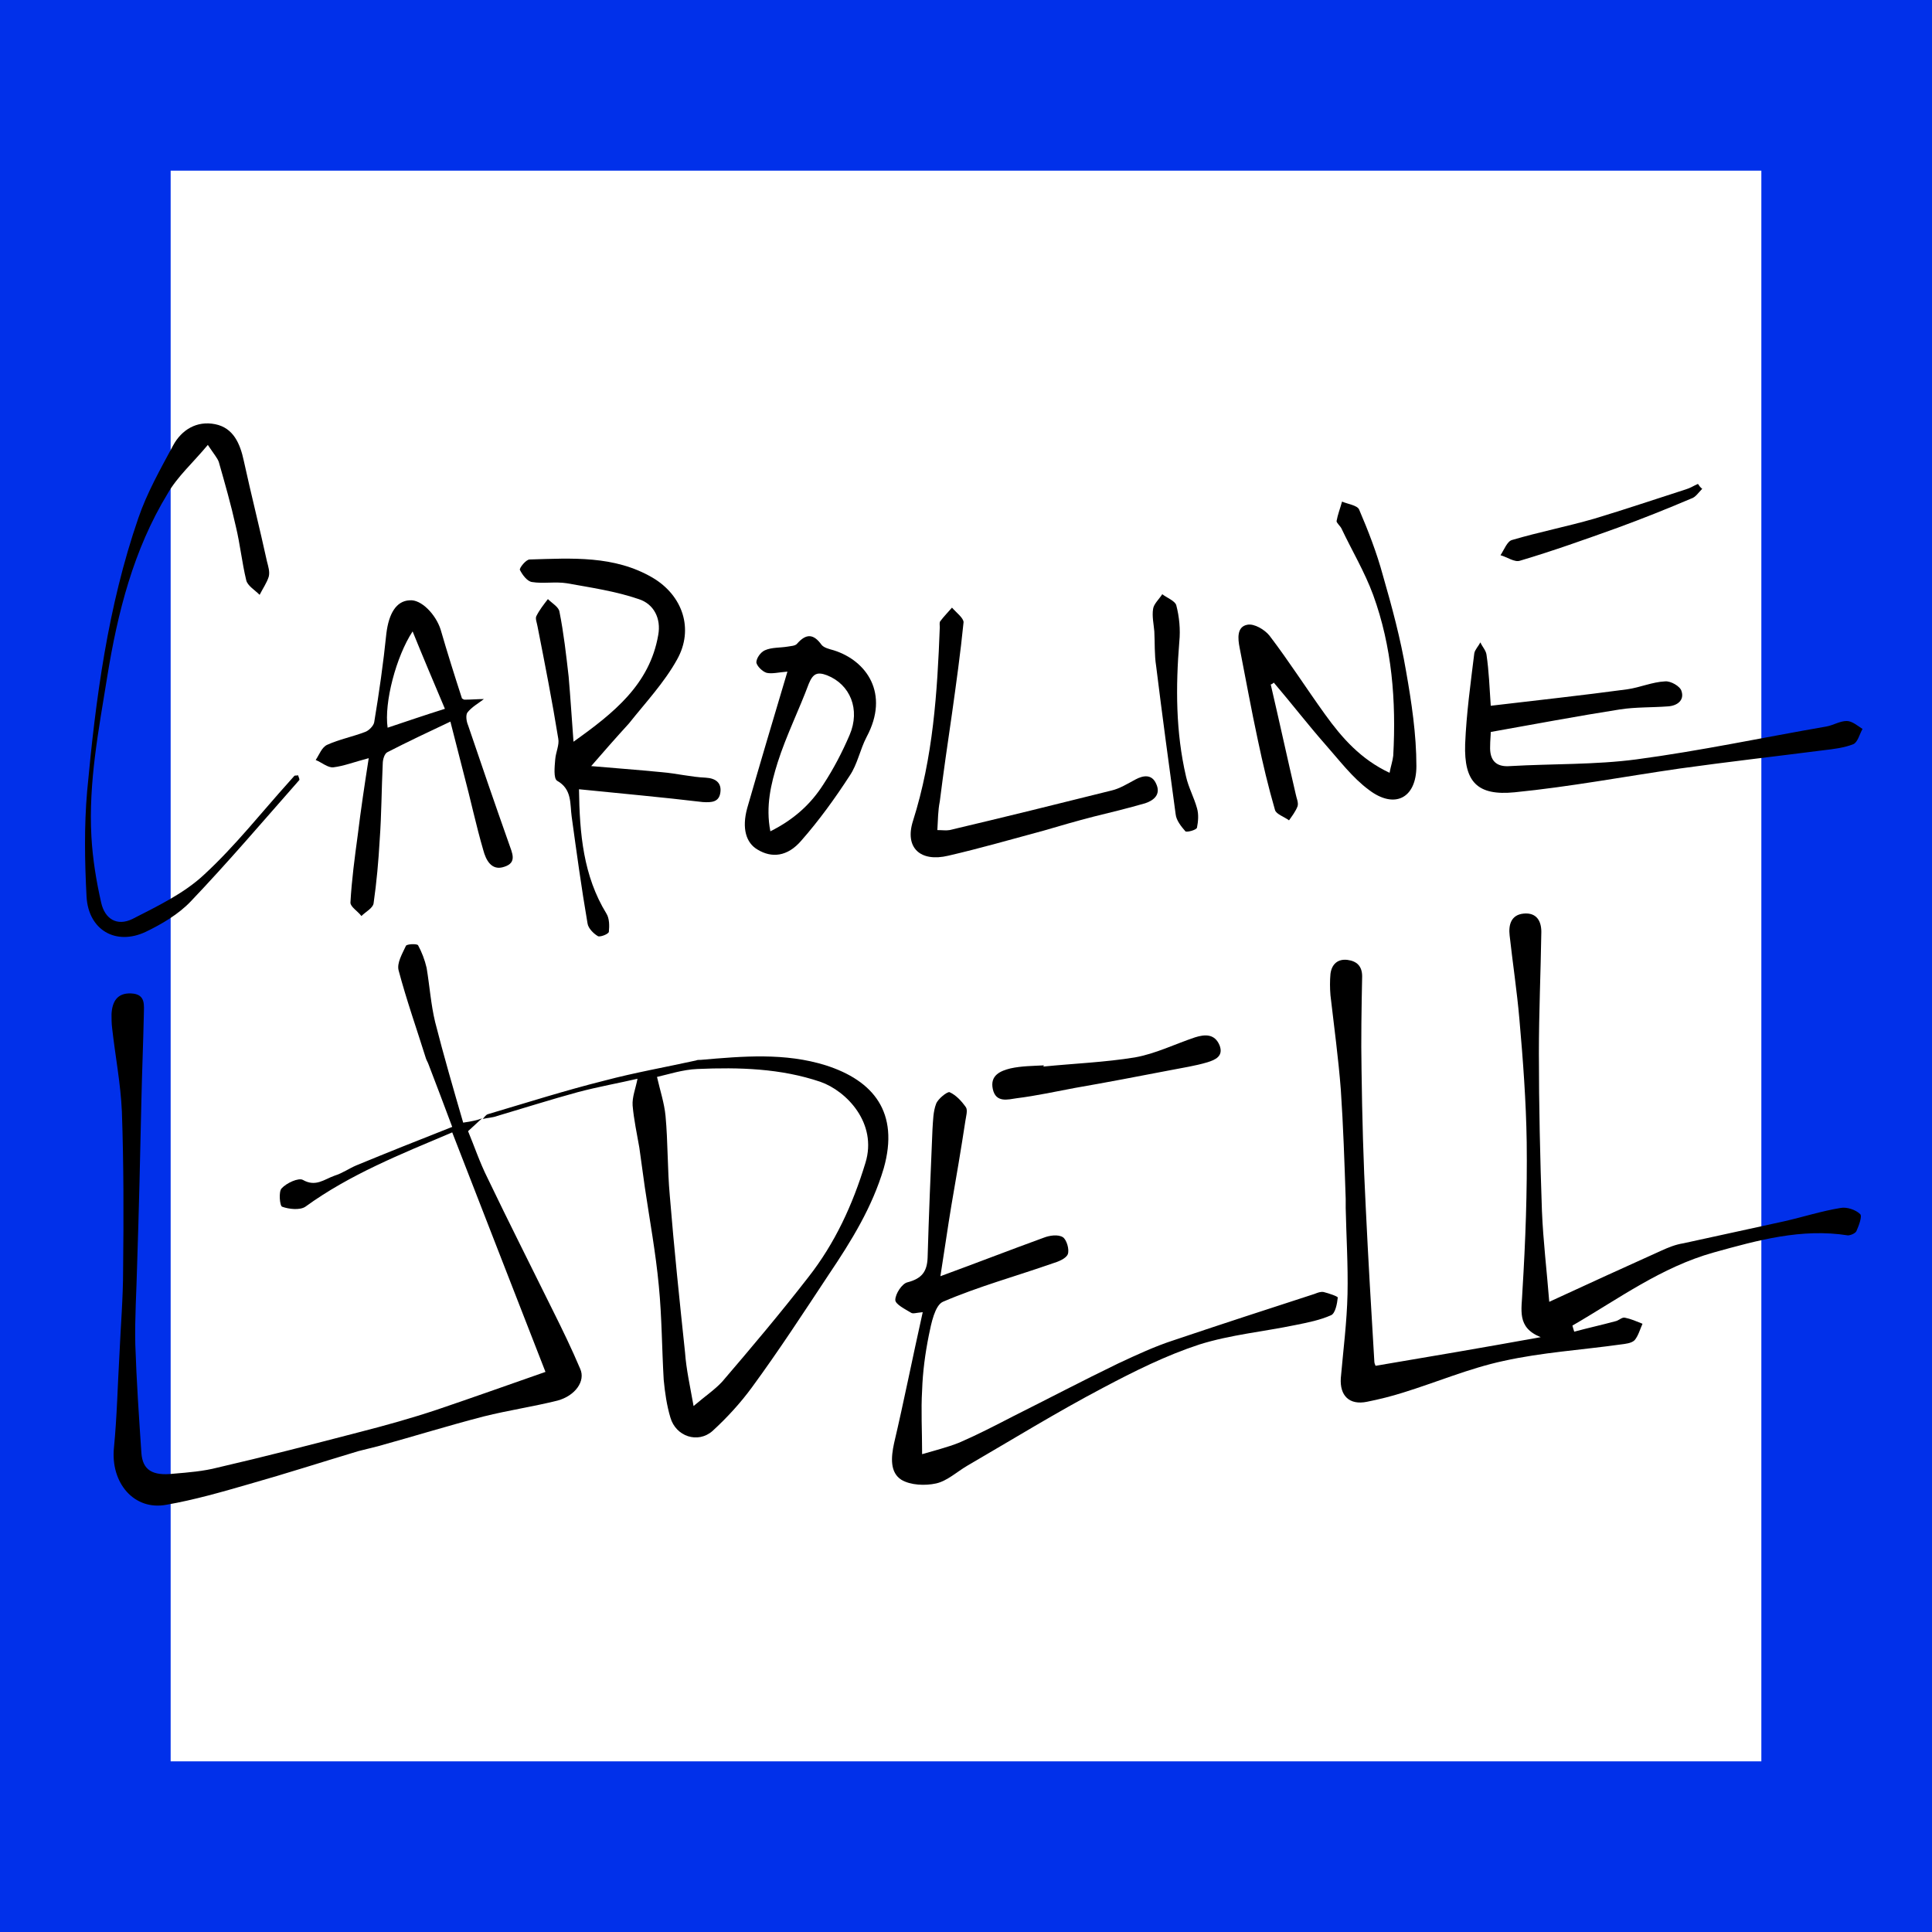 <?xml version="1.0" encoding="utf-8"?>
<!-- Generator: Adobe Illustrator 22.1.0, SVG Export Plug-In . SVG Version: 6.00 Build 0)  -->
<svg version="1.1" id="Layer_1" xmlns="http://www.w3.org/2000/svg" xmlns:xlink="http://www.w3.org/1999/xlink" x="0px" y="0px"
	 viewBox="0 0 317 317" style="enable-background:new 0 0 317 317;" xml:space="preserve">
<style type="text/css">
	.st0{fill:#0130EA;}
</style>
<g>
	<path class="st0" d="M289,28v261H28V28H289 M317,0H0v317h317V0L317,0z"/>
</g>
<g>
	<g>
		<path d="M97,125.7c3.4,0.3,7.5,0.6,11.6,1c2.4,0.2,4.8,0.8,7.2,0.9c1.7,0.1,2.6,0.9,2.4,2.4c-0.2,1.6-1.4,1.7-2.9,1.6
			c-6.7-0.8-13.4-1.4-20.3-2.1c0.1,7.3,0.7,14.2,4.5,20.4c0.5,0.8,0.5,2,0.4,3c-0.1,0.4-1.5,0.9-1.8,0.7c-0.7-0.4-1.6-1.3-1.7-2.1
			c-1-5.8-1.8-11.7-2.6-17.5c-0.3-2.1,0.1-4.5-2.4-5.9c-0.6-0.4-0.4-2.3-0.3-3.5s0.7-2.4,0.5-3.4c-1-6.2-2.2-12.3-3.4-18.4
			c-0.1-0.6-0.4-1.3-0.2-1.7c0.5-1,1.2-1.9,1.9-2.8c0.7,0.7,1.8,1.3,1.9,2.1c0.7,3.5,1.1,7.1,1.5,10.6c0.3,3.4,0.5,6.8,0.8,10.7
			c6.6-4.7,12.5-9.4,13.9-17.5c0.5-2.7-0.7-5.1-3.2-5.9C101,97,96.9,96.4,93,95.7c-1.9-0.3-3.9,0.1-5.7-0.2c-0.8-0.1-1.6-1.2-2-2
			c-0.1-0.3,1-1.7,1.6-1.7c6.9-0.2,13.9-0.7,20.2,3c4.9,2.9,6.8,8.4,4,13.4c-2.1,3.8-5.2,7.1-7.9,10.5
			C101.1,121,98.9,123.5,97,125.7z"/>
		<path d="M208.5,112.3c1.4,6,2.7,12,4.1,18c0.1,0.6,0.5,1.4,0.3,2c-0.3,0.8-0.9,1.6-1.4,2.3c-0.8-0.6-2.1-1-2.3-1.7
			c-1.1-3.8-2-7.6-2.8-11.4c-1.1-5.1-2-10.1-3-15.2c-0.3-1.5-0.5-3.5,1.3-3.8c1.1-0.2,2.8,0.8,3.6,1.8c3.2,4.2,6,8.6,9.1,12.9
			c2.8,3.9,5.9,7.4,10.6,9.6c0.2-1.1,0.5-1.9,0.6-2.8c0.5-9-0.2-17.9-3.3-26.4c-1.4-3.8-3.5-7.3-5.2-10.9c-0.2-0.4-0.8-0.9-0.8-1.2
			c0.2-1.1,0.6-2.1,0.9-3.2c0.9,0.4,2.5,0.6,2.8,1.3c1.5,3.5,2.9,7.1,3.9,10.8c1.5,5.2,2.9,10.4,3.8,15.7c0.9,5.1,1.7,10.4,1.7,15.6
			c0,5.3-3.6,7.1-7.8,3.9c-2.7-2-4.8-4.8-7.1-7.4c-2.9-3.3-5.6-6.8-8.5-10.2C208.8,112.2,208.6,112.3,208.5,112.3z"/>
		<path d="M60.5,124.4c-2.3,0.6-4.1,1.3-5.8,1.5c-0.9,0.1-1.9-0.8-2.9-1.2c0.6-0.9,1-2.1,1.9-2.5c2-0.9,4.1-1.3,6.2-2.1
			c0.6-0.2,1.4-1,1.5-1.6c0.8-4.8,1.5-9.7,2-14.6c0.4-3.2,1.6-5.3,3.8-5.4c1.9-0.2,4.3,2.3,5.1,4.8c1.1,3.8,2.3,7.6,3.5,11.3
			c0.2,0.1,0.3,0.2,0.4,0.2c1.1,0,2.2-0.1,3.2-0.1c-0.9,0.7-2,1.3-2.7,2.2c-0.3,0.4-0.2,1.4,0.1,2.1c2.2,6.5,4.4,12.9,6.7,19.4
			c0.5,1.5,1.4,3.1-0.7,3.8c-2.2,0.8-3.1-1.2-3.5-2.7c-1.2-4.1-2.1-8.4-3.2-12.5c-0.7-2.7-1.4-5.5-2.2-8.6c-3.6,1.7-7,3.3-10.3,5
			c-0.5,0.2-0.8,1.2-0.8,1.9c-0.2,4.2-0.2,8.4-0.5,12.5c-0.2,3.5-0.5,6.9-1,10.4c-0.1,0.8-1.3,1.4-2,2.1c-0.6-0.8-1.8-1.5-1.8-2.2
			c0.2-3.7,0.7-7.4,1.2-11.1C59.2,132.9,59.8,128.9,60.5,124.4z M73,116.3c-1.9-4.5-3.6-8.5-5.3-12.7c-2.7,4.1-4.7,11.7-4.1,15.8
			C66.6,118.4,69.5,117.4,73,116.3z"/>
		<path d="M244.6,115.8c7.6-0.9,15-1.7,22.4-2.7c2.1-0.3,4.1-1.2,6.2-1.3c0.9-0.1,2.5,0.8,2.7,1.6c0.5,1.5-0.7,2.4-2.2,2.5
			c-2.6,0.2-5.3,0.1-7.9,0.5c-7,1.1-13.9,2.4-21.2,3.7c0,0.6-0.1,1.4-0.1,2.3c-0.1,2.3,0.9,3.5,3.3,3.3c6.9-0.4,13.9-0.2,20.7-1.1
			c10.5-1.4,20.8-3.6,31.2-5.4c1.1-0.2,2.2-0.9,3.3-0.9c0.9,0,1.8,0.8,2.6,1.3c-0.5,0.9-0.8,2.2-1.5,2.5c-1.5,0.6-3.2,0.8-4.9,1
			c-7.8,1-15.7,1.9-23.6,3c-9,1.3-18,3-27.1,3.9c-6.1,0.6-8.3-1.7-8.1-7.9c0.2-5,0.9-10,1.5-14.9c0.1-0.6,0.7-1.2,1-1.8
			c0.3,0.7,0.9,1.3,1,2C244.3,110.1,244.4,112.8,244.6,115.8z"/>
		<path d="M34.1,73c-2.5,3-5,5.2-6.6,8c-5.6,9.2-8.2,19.5-9.9,30c-1.4,8.7-3.1,17.4-2.6,26.3c0.2,3.6,0.8,7.3,1.6,10.8
			c0.6,2.7,2.6,3.9,5.1,2.7c4.1-2.1,8.5-4.2,11.8-7.3c5.1-4.7,9.4-10.2,14-15.3c0.3-0.3,0.5-0.6,0.8-0.9c0.1-0.1,0.3,0,0.6-0.1
			c0.1,0.3,0.3,0.7,0.2,0.8c-5.9,6.7-11.7,13.5-17.8,19.9c-2,2.1-4.7,3.7-7.4,5c-4.9,2.3-9.4-0.3-9.7-5.8
			c-0.3-5.7-0.4-11.6,0.1-17.3c1.4-15.2,3.4-30.3,8.4-44.8c1.4-4.1,3.6-8,5.7-11.9c1.4-2.6,3.9-4.1,6.9-3.5s4.1,3.2,4.7,6
			c1.2,5.5,2.6,11,3.8,16.5c0.2,0.8,0.5,1.7,0.3,2.5c-0.3,1-1,2-1.5,3c-0.8-0.8-2-1.5-2.2-2.4c-0.7-2.9-1-5.9-1.7-8.8
			c-0.8-3.6-1.8-7.1-2.8-10.6C35.7,75.2,35.1,74.5,34.1,73z"/>
		<path d="M129.2,110.2c-1.4,0.1-2.5,0.4-3.4,0.2c-0.7-0.2-1.6-1.1-1.7-1.7c0-0.7,0.7-1.7,1.4-2c1.1-0.5,2.5-0.4,3.7-0.6
			c0.5-0.1,1.3-0.1,1.6-0.5c1.5-1.7,2.7-1.6,4,0.2c0.4,0.5,1.3,0.7,2,0.9c5.4,1.7,9.2,7.1,5.4,14.2c-1.1,2.1-1.5,4.5-2.8,6.4
			c-2.4,3.7-5,7.3-7.9,10.6c-2.3,2.7-4.9,2.9-7.2,1.5c-1.9-1.1-2.6-3.5-1.7-6.8C124.7,125.3,126.9,117.9,129.2,110.2z M126.4,136.4
			c3.8-1.9,6.6-4.4,8.7-7.7c1.7-2.6,3.1-5.3,4.3-8.1c1.8-4.2,0.1-8.3-3.7-9.8c-1.6-0.6-2.3-0.3-3,1.4c-1.6,4.3-3.7,8.5-5.1,12.9
			C126.5,128.6,125.6,132.3,126.4,136.4z"/>
		<path d="M153.8,136.2c0.8,0,1.4,0.1,2,0c8.9-2.1,17.8-4.3,26.6-6.5c1.3-0.3,2.6-1.1,3.9-1.8c1.3-0.7,2.7-0.9,3.4,0.7
			c0.8,1.7-0.3,2.7-1.8,3.2c-2.8,0.8-5.6,1.5-8.5,2.2c-2.7,0.7-5.5,1.5-8.2,2.3c-5.2,1.4-10.4,2.9-15.6,4.1
			c-4.6,1.1-7.2-1.3-5.8-5.7c3.3-10.4,4-21.1,4.4-31.8c0-0.3-0.1-0.8,0.1-1c0.6-0.8,1.3-1.5,1.9-2.2c0.7,0.8,1.9,1.7,1.9,2.4
			c-0.5,5-1.2,10-1.9,15c-0.7,4.8-1.4,9.6-2,14.4C153.9,133,153.9,134.5,153.8,136.2z"/>
		<path d="M189.4,103.6c-0.1-1.2-0.4-2.5-0.2-3.7c0.1-0.8,1-1.6,1.5-2.4c0.8,0.6,2.1,1.1,2.3,1.8c0.5,1.9,0.7,4,0.5,6
			c-0.6,7.4-0.6,14.8,1.1,22.1c0.4,1.8,1.3,3.4,1.8,5.2c0.3,1,0.2,2.2,0,3.2c-0.1,0.4-1.7,0.8-1.9,0.6c-0.7-0.8-1.5-1.8-1.6-2.8
			c-1.1-8.1-2.2-16.2-3.2-24.3C189.4,107.4,189.5,105.5,189.4,103.6L189.4,103.6z"/>
		<path d="M279.3,80.2c-0.6,0.6-1.1,1.4-1.8,1.6c-4,1.7-8,3.3-12.1,4.8c-5.3,1.9-10.6,3.8-16,5.4c-0.9,0.3-2.1-0.6-3.2-0.9
			c0.6-0.9,1.1-2.3,1.9-2.5c4.4-1.3,9-2.2,13.5-3.5c5-1.5,10-3.2,15-4.8c0.7-0.2,1.3-0.6,2-0.9C278.8,79.7,279,80,279.3,80.2z"/>
	</g>
</g>
<g>
	<path d="M258.3,218.5c2.2-0.6,4.5-1.1,6.7-1.7c0.6-0.1,1.1-0.7,1.6-0.6c1,0.2,1.9,0.6,2.9,1c-0.4,0.9-0.7,2-1.3,2.7
		c-0.5,0.5-1.5,0.6-2.3,0.7c-6.4,0.9-12.9,1.3-19.2,2.7c-5.6,1.2-11,3.5-16.5,5.2c-1.9,0.6-3.9,1.1-5.9,1.5c-2.9,0.6-4.5-1-4.3-3.9
		c0.4-4.6,1-9.2,1.1-13.8c0.1-4.7-0.2-9.4-0.3-14.1c0-0.5,0-1,0-1.5c-0.2-6-0.4-12-0.8-17.9c-0.4-5.2-1.1-10.3-1.7-15.5
		c-0.1-1.2-0.1-2.4,0-3.5c0.2-1.6,1.2-2.5,2.8-2.3c1.5,0.2,2.4,1,2.4,2.7c-0.1,5.1-0.2,10.3-0.1,15.4c0.1,7.6,0.3,15.1,0.7,22.7
		c0.4,8.4,0.9,16.8,1.4,25.1c0,0.2,0.1,0.5,0.2,0.7c8.9-1.5,17.7-3,27.1-4.7c-4-1.6-3.1-4.5-3-7.6c0.5-8.1,0.8-16.3,0.7-24.4
		c-0.1-6.7-0.6-13.4-1.2-20.2c-0.4-4.6-1.1-9.2-1.6-13.7c-0.2-1.7,0.2-3.4,2.3-3.6c2.1-0.2,2.9,1.2,2.9,3
		c-0.1,6.6-0.4,13.2-0.4,19.9c0,8.6,0.2,17.3,0.5,25.9c0.2,4.9,0.8,9.8,1.2,14.9c6.5-3,12.4-5.7,18.4-8.4c1.1-0.5,2.3-1,3.6-1.2
		c5.5-1.2,11-2.4,16.5-3.6c3.1-0.7,6.2-1.7,9.3-2.2c1-0.2,2.5,0.3,3.2,1c0.4,0.3-0.2,1.9-0.6,2.8c-0.2,0.4-1,0.7-1.4,0.7
		c-7.6-1.2-14.8,0.8-22,2.8c-8.6,2.4-15.6,7.6-23.2,12C258.1,217.9,258.2,218.2,258.3,218.5z"/>
	<path d="M79.1,183.5c-0.7,0.6-1.4,1.3-2.3,2.1c1,2.4,1.9,5.1,3.2,7.7c3.5,7.3,7.1,14.4,10.7,21.7c1.6,3.2,3.1,6.3,4.5,9.6
		c0.9,2-0.8,4.4-3.7,5.2c-4,1-8.1,1.6-12.1,2.6c-5.8,1.5-11.6,3.3-17.4,4.9c-1.1,0.3-2.1,0.5-3.2,0.8c-6,1.8-11.9,3.7-17.9,5.4
		c-4.5,1.3-9,2.6-13.6,3.4c-5.3,1-9.2-3.6-8.6-9.4c0.5-5.1,0.6-10.2,0.9-15.3c0.2-4.6,0.6-9.2,0.6-13.9c0.1-8.6,0.1-17.3-0.2-25.9
		c-0.2-4.6-1.1-9.2-1.6-13.7c-0.1-0.8-0.1-1.5-0.1-2.3c0.1-2,0.9-3.5,3.2-3.4c2.5,0.1,2.1,2,2.1,3.5c-0.1,4.7-0.3,9.4-0.4,14.1
		c-0.2,9-0.4,17.9-0.7,26.9c-0.1,4.4-0.4,8.7-0.3,13.1c0.2,6,0.6,11.9,1,17.8c0.2,2.8,1.8,3.8,5.3,3.4c2.4-0.2,4.9-0.4,7.2-1
		c7.8-1.8,15.5-3.8,23.2-5.8c4.3-1.1,8.6-2.3,12.8-3.7c5.9-2,11.8-4.1,17.8-6.2c-5.2-13.3-10.2-26.2-15.3-39.3
		c-8.5,3.6-16.8,6.9-24.1,12.2c-0.9,0.6-2.7,0.4-3.8,0c-0.4-0.1-0.6-2.5-0.1-3c0.8-0.9,2.8-1.8,3.5-1.4c2.1,1.2,3.5-0.1,5.2-0.7
		c1.3-0.4,2.4-1.2,3.6-1.7c5.1-2.1,10.1-4.1,15.7-6.3c-1.3-3.5-2.6-6.9-3.9-10.3c-0.1-0.3-0.3-0.6-0.4-0.9
		c-1.5-4.8-3.2-9.6-4.5-14.5c-0.3-1.2,0.6-2.7,1.2-4c0.1-0.3,1.8-0.4,2-0.1c0.6,1.1,1.1,2.4,1.4,3.7c0.5,3,0.7,6,1.4,8.9
		c1.4,5.5,3,11,4.6,16.5C77.4,184,78.3,183.8,79.1,183.5C79.2,183.6,79.1,183.5,79.1,183.5z"/>
	<path d="M151.4,215.3c-1.1,0.1-1.6,0.3-1.9,0.1c-1-0.6-2.6-1.4-2.6-2.1c0-1,1.1-2.7,2-2.9c2.3-0.6,3.2-1.7,3.3-4
		c0.2-7,0.5-14.1,0.8-21.1c0.1-1.4,0.1-2.9,0.6-4.2c0.3-0.8,1.8-2,2.2-1.9c1.1,0.5,2,1.5,2.7,2.5c0.3,0.5,0,1.5-0.1,2.2
		c-0.7,4.6-1.5,9.3-2.3,13.9c-0.6,3.6-1.1,7.2-1.8,11.6c6-2.2,11.4-4.3,16.9-6.3c1-0.4,2.4-0.6,3.2-0.1c0.6,0.4,1.1,2,0.8,2.8
		c-0.3,0.7-1.5,1.2-2.5,1.5c-6,2.1-12.2,3.8-18,6.3c-1.3,0.6-1.9,3.5-2.3,5.5c-0.6,3-1,6-1.1,9c-0.2,3.3,0,6.6,0,10.5
		c2-0.6,4.1-1.1,6.1-1.9c3-1.3,5.9-2.8,8.8-4.3c5.8-2.9,11.5-5.9,17.3-8.7c3-1.4,6-2.8,9.1-3.8c7.7-2.6,15.4-5.1,23.1-7.6
		c0.5-0.2,1-0.4,1.5-0.3c0.8,0.2,2.3,0.7,2.3,0.9c-0.1,1-0.4,2.6-1.1,2.9c-1.8,0.8-3.8,1.2-5.8,1.6c-5.3,1.1-10.7,1.6-15.8,3.2
		c-5.5,1.8-10.7,4.4-15.8,7.1c-7.6,4-14.9,8.5-22.3,12.8c-1.7,1-3.3,2.5-5.1,2.9s-4.2,0.3-5.7-0.6c-1.9-1.2-1.7-3.7-1.2-6
		C148.3,230,149.7,222.9,151.4,215.3z"/>
	<path d="M79.2,183.6c0.3-0.3,0.5-0.7,0.9-0.8c6.4-1.9,12.7-3.9,19.1-5.5c4.9-1.3,10-2.2,15-3.3c0.2-0.1,0.5-0.1,0.8-0.1
		c6.9-0.6,13.8-1.2,20.5,0.9c7.8,2.5,12.1,7.7,9.5,16.9c-1.9,6.4-5.3,11.9-9,17.4c-4.1,6.2-8.2,12.5-12.6,18.5
		c-1.9,2.6-4.1,5-6.5,7.2c-2.4,2.1-6,0.9-6.9-2.2c-0.6-2-0.9-4.1-1.1-6.2c-0.3-5.1-0.3-10.3-0.8-15.4c-0.5-5.4-1.5-10.8-2.3-16.2
		c-0.3-2.2-0.6-4.3-0.9-6.5c-0.4-2.3-0.9-4.6-1.1-6.9c-0.1-1.4,0.5-2.8,0.8-4.4c-3,0.7-6.4,1.3-9.8,2.2c-4.4,1.2-8.8,2.6-13.2,3.9
		C80.8,183.4,80,183.4,79.2,183.6C79.1,183.5,79.2,183.6,79.2,183.6z M113.8,230.7c2-1.7,3.5-2.7,4.7-4c4.8-5.6,9.6-11.3,14.1-17.1
		c4.4-5.6,7.3-11.9,9.4-18.8c2-6.5-3.1-11.8-7.4-13.3c-6.5-2.2-13.3-2.4-20.2-2.1c-2.4,0.1-4.8,0.9-6.6,1.3c0.5,2.2,1.2,4.3,1.4,6.4
		c0.4,4.3,0.3,8.7,0.7,13.1c0.7,8.6,1.6,17.2,2.5,25.7C112.6,224.7,113.2,227.3,113.8,230.7z"/>
	<path d="M171.2,175c5-0.5,10.1-0.7,15-1.5c3.4-0.6,6.6-2.2,9.9-3.3c1.6-0.5,3.2-0.6,4,1.3c0.7,1.8-0.7,2.4-2,2.8
		c-2,0.6-4.1,0.9-6.1,1.3c-5.2,1-10.4,2-15.6,2.9c-3.2,0.6-6.4,1.3-9.6,1.7c-1.4,0.2-3.4,0.8-3.9-1.5s1.3-3,2.9-3.4
		c1.8-0.4,3.7-0.4,5.5-0.5C171.2,174.9,171.2,175,171.2,175z"/>
</g>
</svg>
